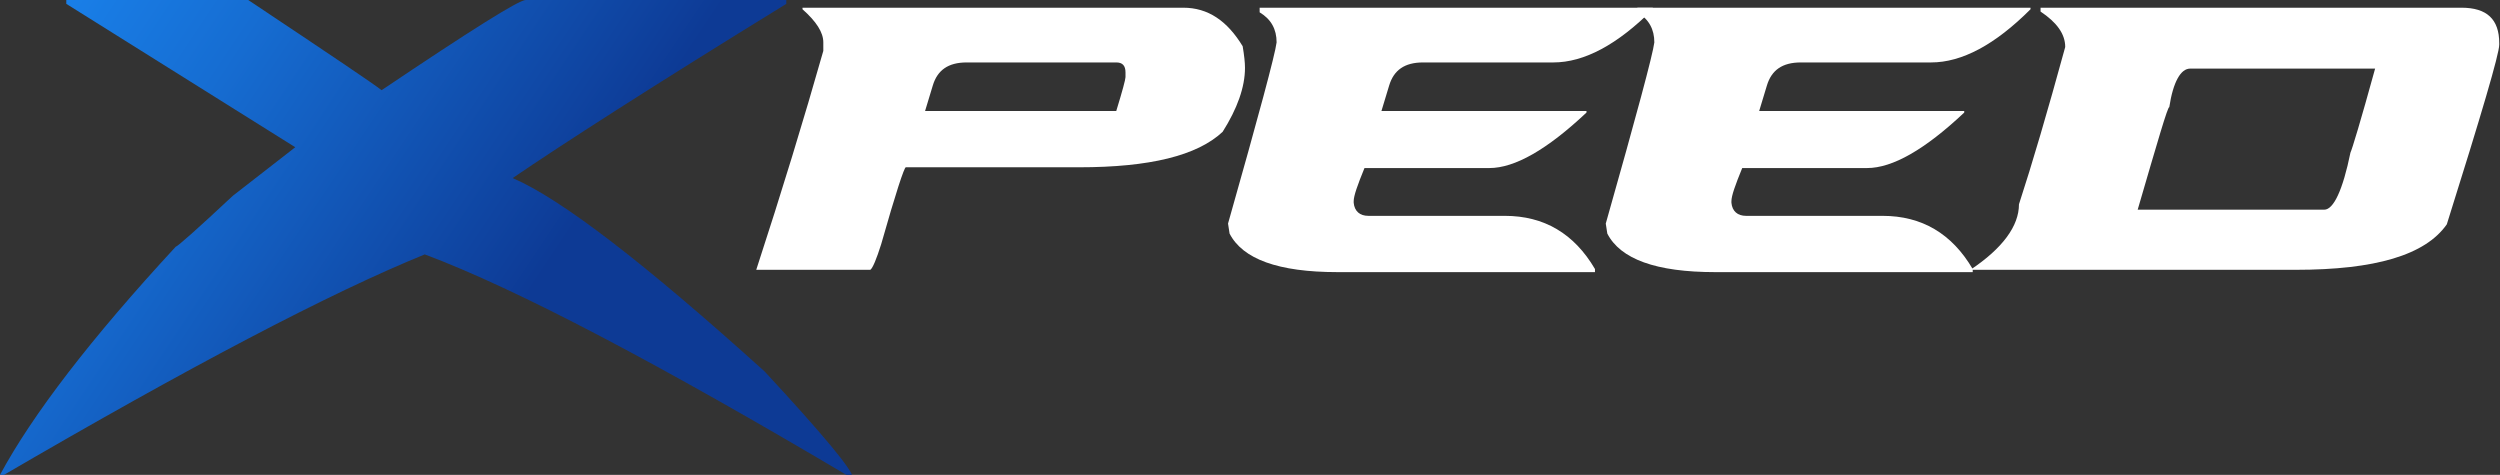 <?xml version="1.0" encoding="utf-8"?>
<!-- Generator: Adobe Illustrator 23.0.3, SVG Export Plug-In . SVG Version: 6.00 Build 0)  -->
<svg version="1.1" id="레이어_1" xmlns="http://www.w3.org/2000/svg" xmlns:xlink="http://www.w3.org/1999/xlink" x="0px"
	 y="0px" viewBox="0 0 324.3 61.6" style="enable-background:new 0 0 324.3 61.6;" xml:space="preserve">
<rect x="0" y="0" width="324.3" height="61.6" fill="#333333" stroke="none"/>
<style type="text/css">
	.st0{fill:url(#SVGID_1_);}
	.st1{fill:#FFFFFF;}
</style>
<title>sharecard_logo.svg</title>
<desc>Created with Sketch.</desc>
<g>
	<g>
		<linearGradient id="SVGID_1_" gradientUnits="userSpaceOnUse" x1="7.349" y1="1.914" x2="66.534" y2="41.292">
			<stop  offset="0" style="stop-color:#197FE8"/>
			<stop  offset="0.305" style="stop-color:#166DD2"/>
			<stop  offset="0.937" style="stop-color:#0E3F9B"/>
			<stop  offset="1" style="stop-color:#0D3A95"/>
		</linearGradient>
		<path class="st0" d="M8.6,0h23.6c10.5,7,16.3,10.9,17.3,11.7C61.1,3.9,67.3,0,68.2,0H102v0.5C84.6,11.2,72.8,18.8,66.5,23.1
			c6.3,2.7,17.2,11.1,32.7,25.1c7.6,8.2,11.4,12.8,11.4,13.7h-0.3C85.5,47.2,67.1,37.5,55.1,33C42.8,38,24.5,47.6,0,61.9v-0.3
			C4.2,53.8,11.8,43.9,22.8,32c0.2,0,2.7-2.2,7.4-6.6l8.1-6.3L8.6,0.5V0z"/>
	</g>
	<g>
		<path class="st1" d="M104,1h49.5c3.2,0,5.7,1.7,7.7,5c0.2,1.2,0.3,2.1,0.3,2.8c0,2.5-1,5.3-2.9,8.3c-3.3,3.1-9.5,4.6-18.6,4.6
			h-22.5c-0.2,0-1.3,3.3-3.2,10c-0.6,1.9-1.1,3.1-1.4,3.3H98.4L98.1,35c3.3-10.1,6.2-19.6,8.7-28.4V5.5c0-1.3-0.9-2.7-2.7-4.3V1z
			 M120,14.4h24.8c0.8-2.6,1.2-4.1,1.2-4.4V9.4c0-0.9-0.4-1.3-1.2-1.3h-19.4c-2.4,0-3.8,1-4.4,3L120,14.4z"/>
		<path class="st1" d="M163.5,1h50.9v0.2c-4.6,4.6-8.9,6.9-12.9,6.9h-16.9c-2.4,0-3.8,1-4.4,3l-1,3.3h26.6v0.2
			c-5.1,4.8-9.3,7.2-12.6,7.2h-16.2c-0.9,2.2-1.4,3.6-1.4,4.3v0.2c0.1,1.1,0.8,1.7,1.9,1.7h17.7c5.1,0,9,2.3,11.7,6.9v0.4h-33.4
			c-7.7,0-12.3-1.7-14-5l-0.2-1.3c4-14.1,6.1-21.9,6.3-23.5c0-1.7-0.7-3-2.2-3.9V1z"/>
		<path class="st1" d="M212.5,1h50.9v0.2c-4.6,4.6-8.9,6.9-12.9,6.9h-16.9c-2.4,0-3.8,1-4.4,3l-1,3.3h26.6v0.2
			c-5.1,4.8-9.3,7.2-12.6,7.2H226c-0.9,2.2-1.4,3.6-1.4,4.3v0.2c0.1,1.1,0.8,1.7,1.9,1.7h17.7c5.1,0,9,2.3,11.7,6.9v0.4h-33.4
			c-7.7,0-12.3-1.7-14-5l-0.2-1.3c4-14.1,6.1-21.9,6.3-23.5c0-1.7-0.7-3-2.2-3.9V1z"/>
		<path class="st1" d="M264.7,1h54.6c3.3,0,4.9,1.5,4.9,4.6v0.2c0,1.2-2.3,9-6.8,23.3c-2.8,4-9.3,5.9-19.6,5.9h-42.2V35
			c4.2-2.8,6.3-5.7,6.3-8.5c1.7-5.2,3.7-12,6-20.4c0-1.7-1.1-3.2-3.2-4.6V1z M277.3,27.2h24.2c1.2,0,2.4-2.5,3.4-7.4
			c0.2-0.4,1.3-4,3.2-10.9h-24c-1.2,0-2.2,1.7-2.7,5C281.2,13.8,279.9,18.3,277.3,27.2z"/>
	</g>
</g>
</svg>
